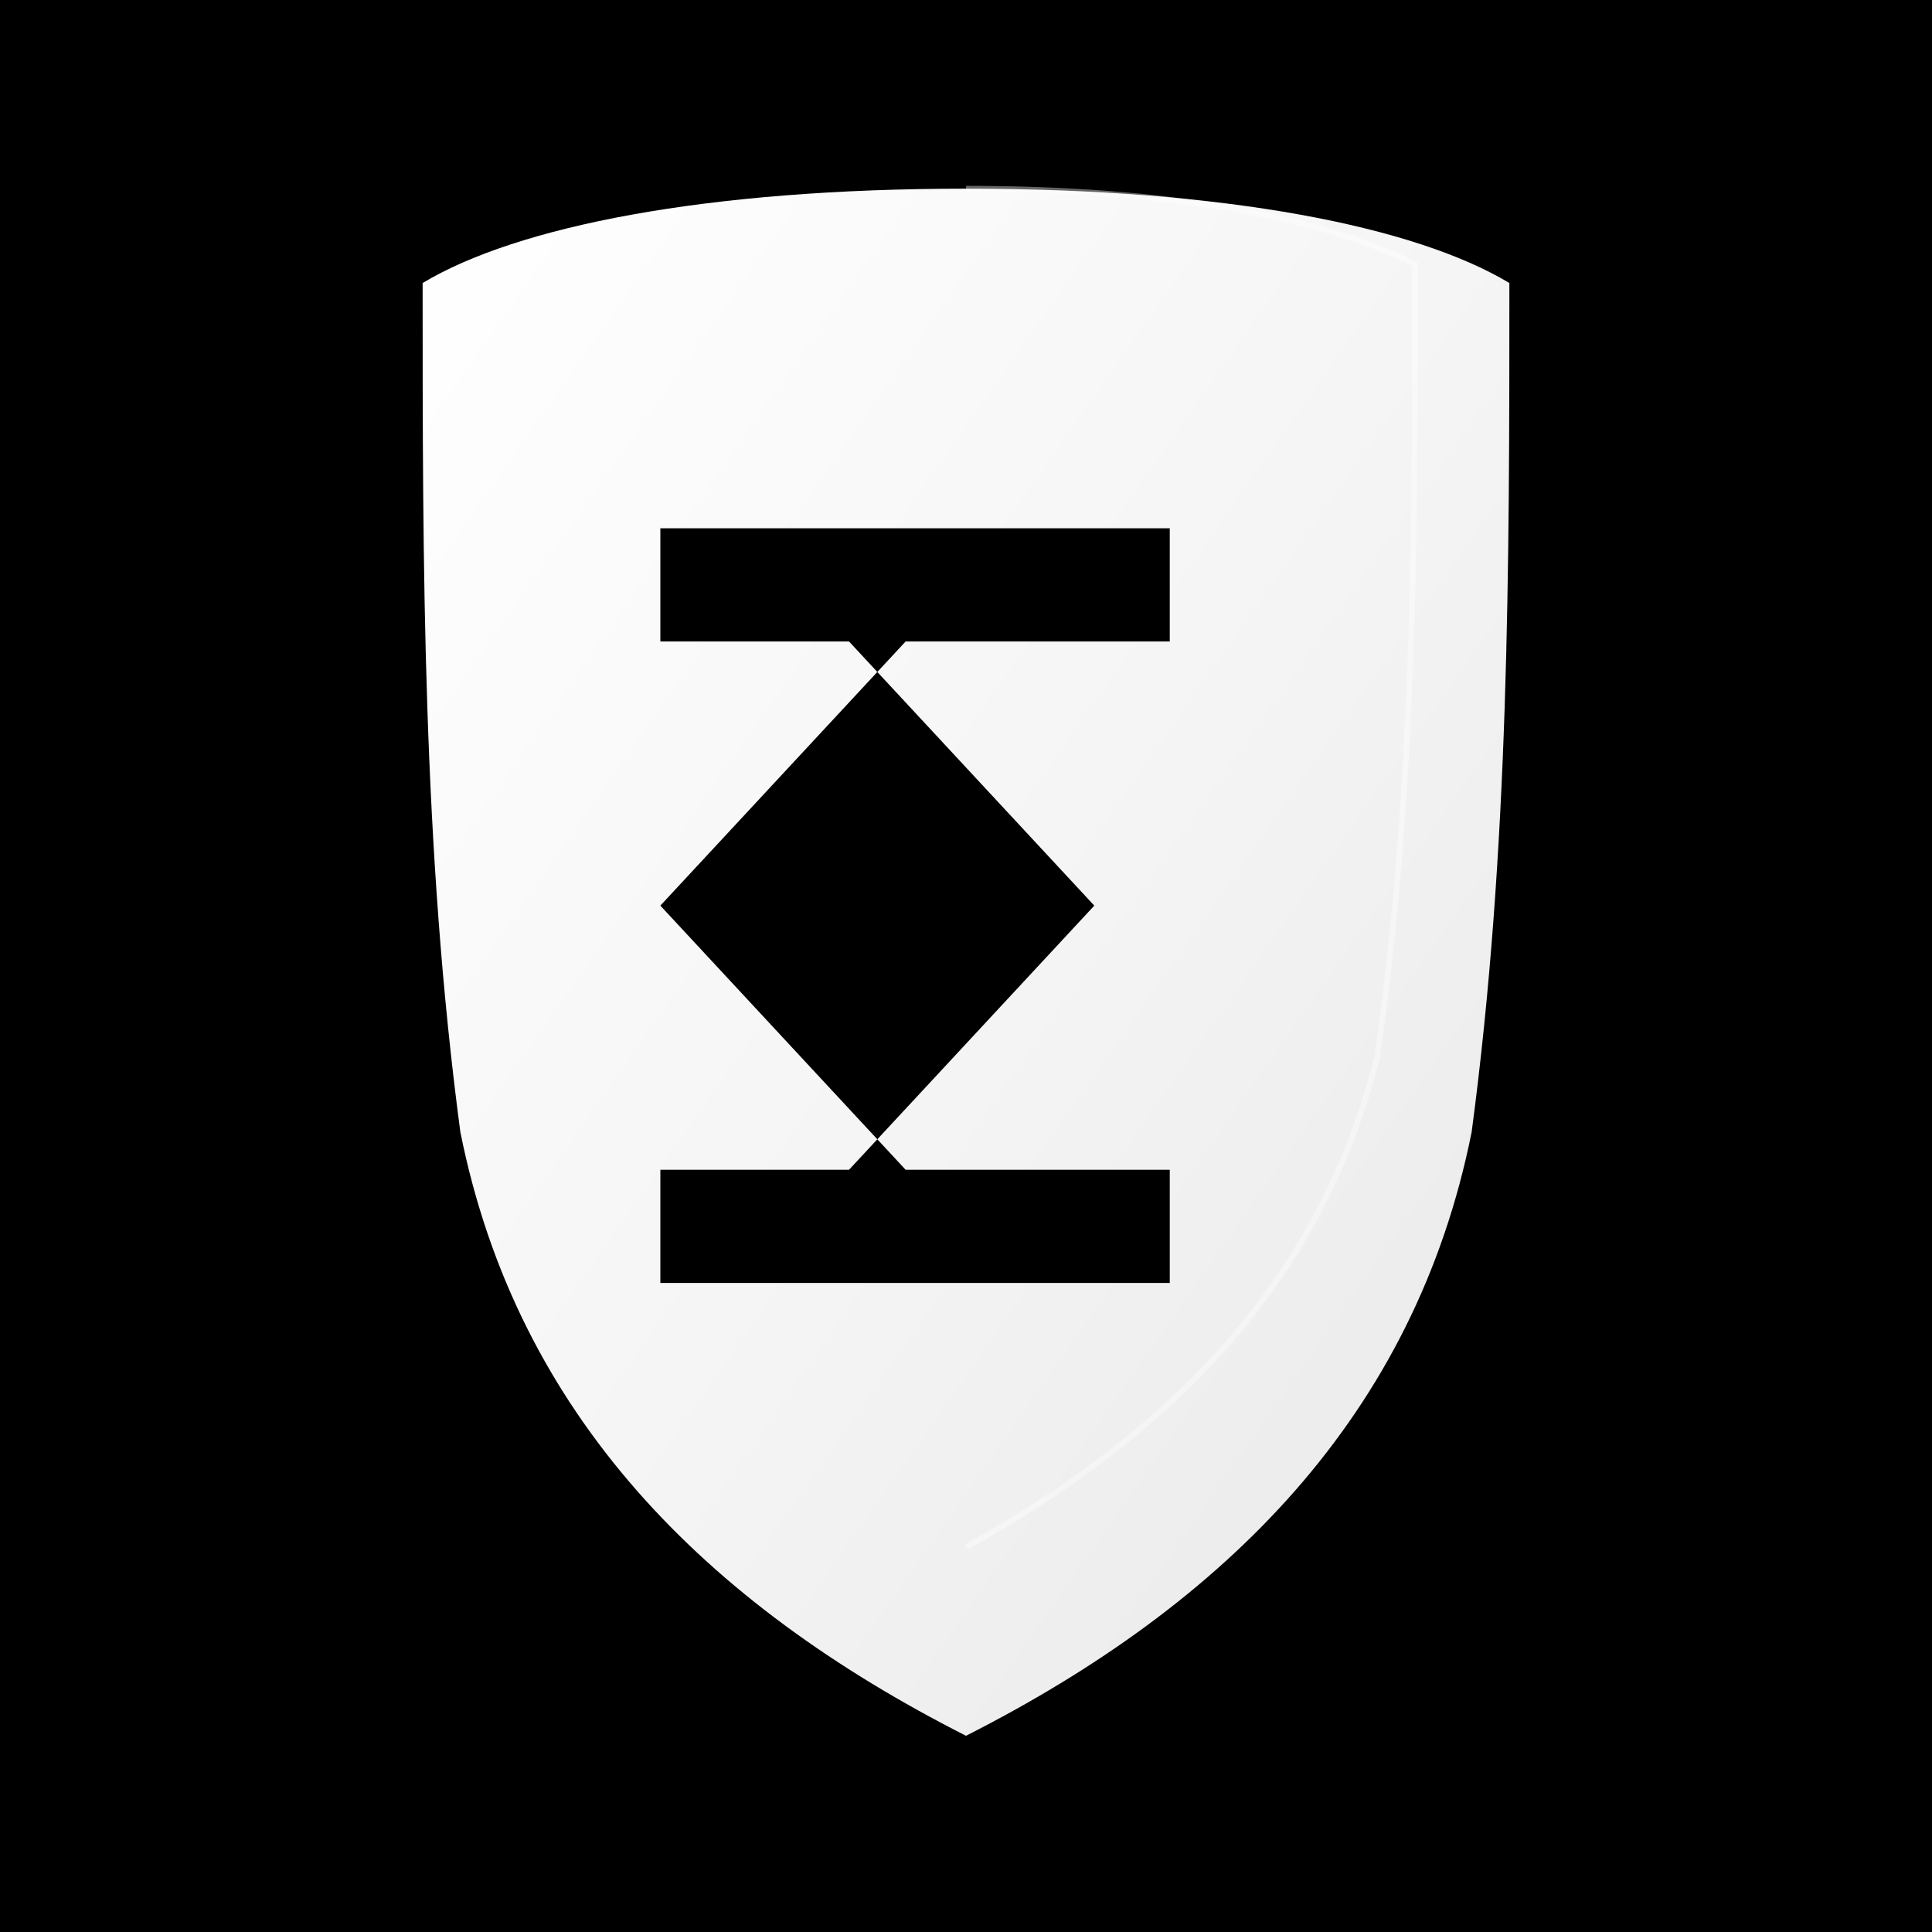 <svg viewBox="0 0 1024 1024" xmlns="http://www.w3.org/2000/svg">
  <defs>
    <linearGradient id="shieldGradient" x1="0%" y1="0%" x2="100%" y2="100%">
      <stop offset="0%" style="stop-color:#ffffff;stop-opacity:1" />
      <stop offset="50%" style="stop-color:#f5f5f5;stop-opacity:1" />
      <stop offset="100%" style="stop-color:#e8e8e8;stop-opacity:1" />
    </linearGradient>
    <linearGradient id="shadowGradient" x1="0%" y1="0%" x2="100%" y2="100%">
      <stop offset="0%" style="stop-color:#000000;stop-opacity:0.3" />
      <stop offset="100%" style="stop-color:#000000;stop-opacity:0.1" />
    </linearGradient>
    <filter id="shadow" x="-20%" y="-20%" width="140%" height="140%">
      <feDropShadow dx="0" dy="8" stdDeviation="12" flood-opacity="0.15"/>
    </filter>
  </defs>
  
  <!-- Black background -->
  <rect width="1024" height="1024" fill="#000000"/>
  
  <!-- Shield shadow -->
  <path d="M 512 100 
           C 650 100, 750 120, 800 150
           C 800 300, 800 450, 780 600
           C 750 750, 650 850, 512 920
           C 374 850, 274 750, 244 600
           C 224 450, 224 300, 224 150
           C 274 120, 374 100, 512 100 Z" 
        fill="url(#shadowGradient)" 
        transform="translate(4, 12)" 
        opacity="0.2"/>
  
  <!-- Main shield -->
  <path d="M 512 100 
           C 650 100, 750 120, 800 150
           C 800 300, 800 450, 780 600
           C 750 750, 650 850, 512 920
           C 374 850, 274 750, 244 600
           C 224 450, 224 300, 224 150
           C 274 120, 374 100, 512 100 Z" 
        fill="url(#shieldGradient)" 
        filter="url(#shadow)"/>
  
  <!-- Sigma symbol cutout -->
  <path d="M 350 280 
           L 620 280 
           L 620 340 
           L 450 340 
           L 580 480 
           L 450 620 
           L 620 620 
           L 620 680 
           L 350 680 
           L 350 620 
           L 480 620 
           L 350 480 
           L 480 340 
           L 350 340 
           Z" 
        fill="#000000"/>
  
  <!-- Highlight on shield edge -->
  <path d="M 512 100 
           C 620 100, 700 115, 750 140
           C 750 280, 750 420, 730 560
           C 700 680, 620 760, 512 820" 
        fill="none" 
        stroke="#ffffff" 
        stroke-width="3" 
        opacity="0.4"/>
</svg>
